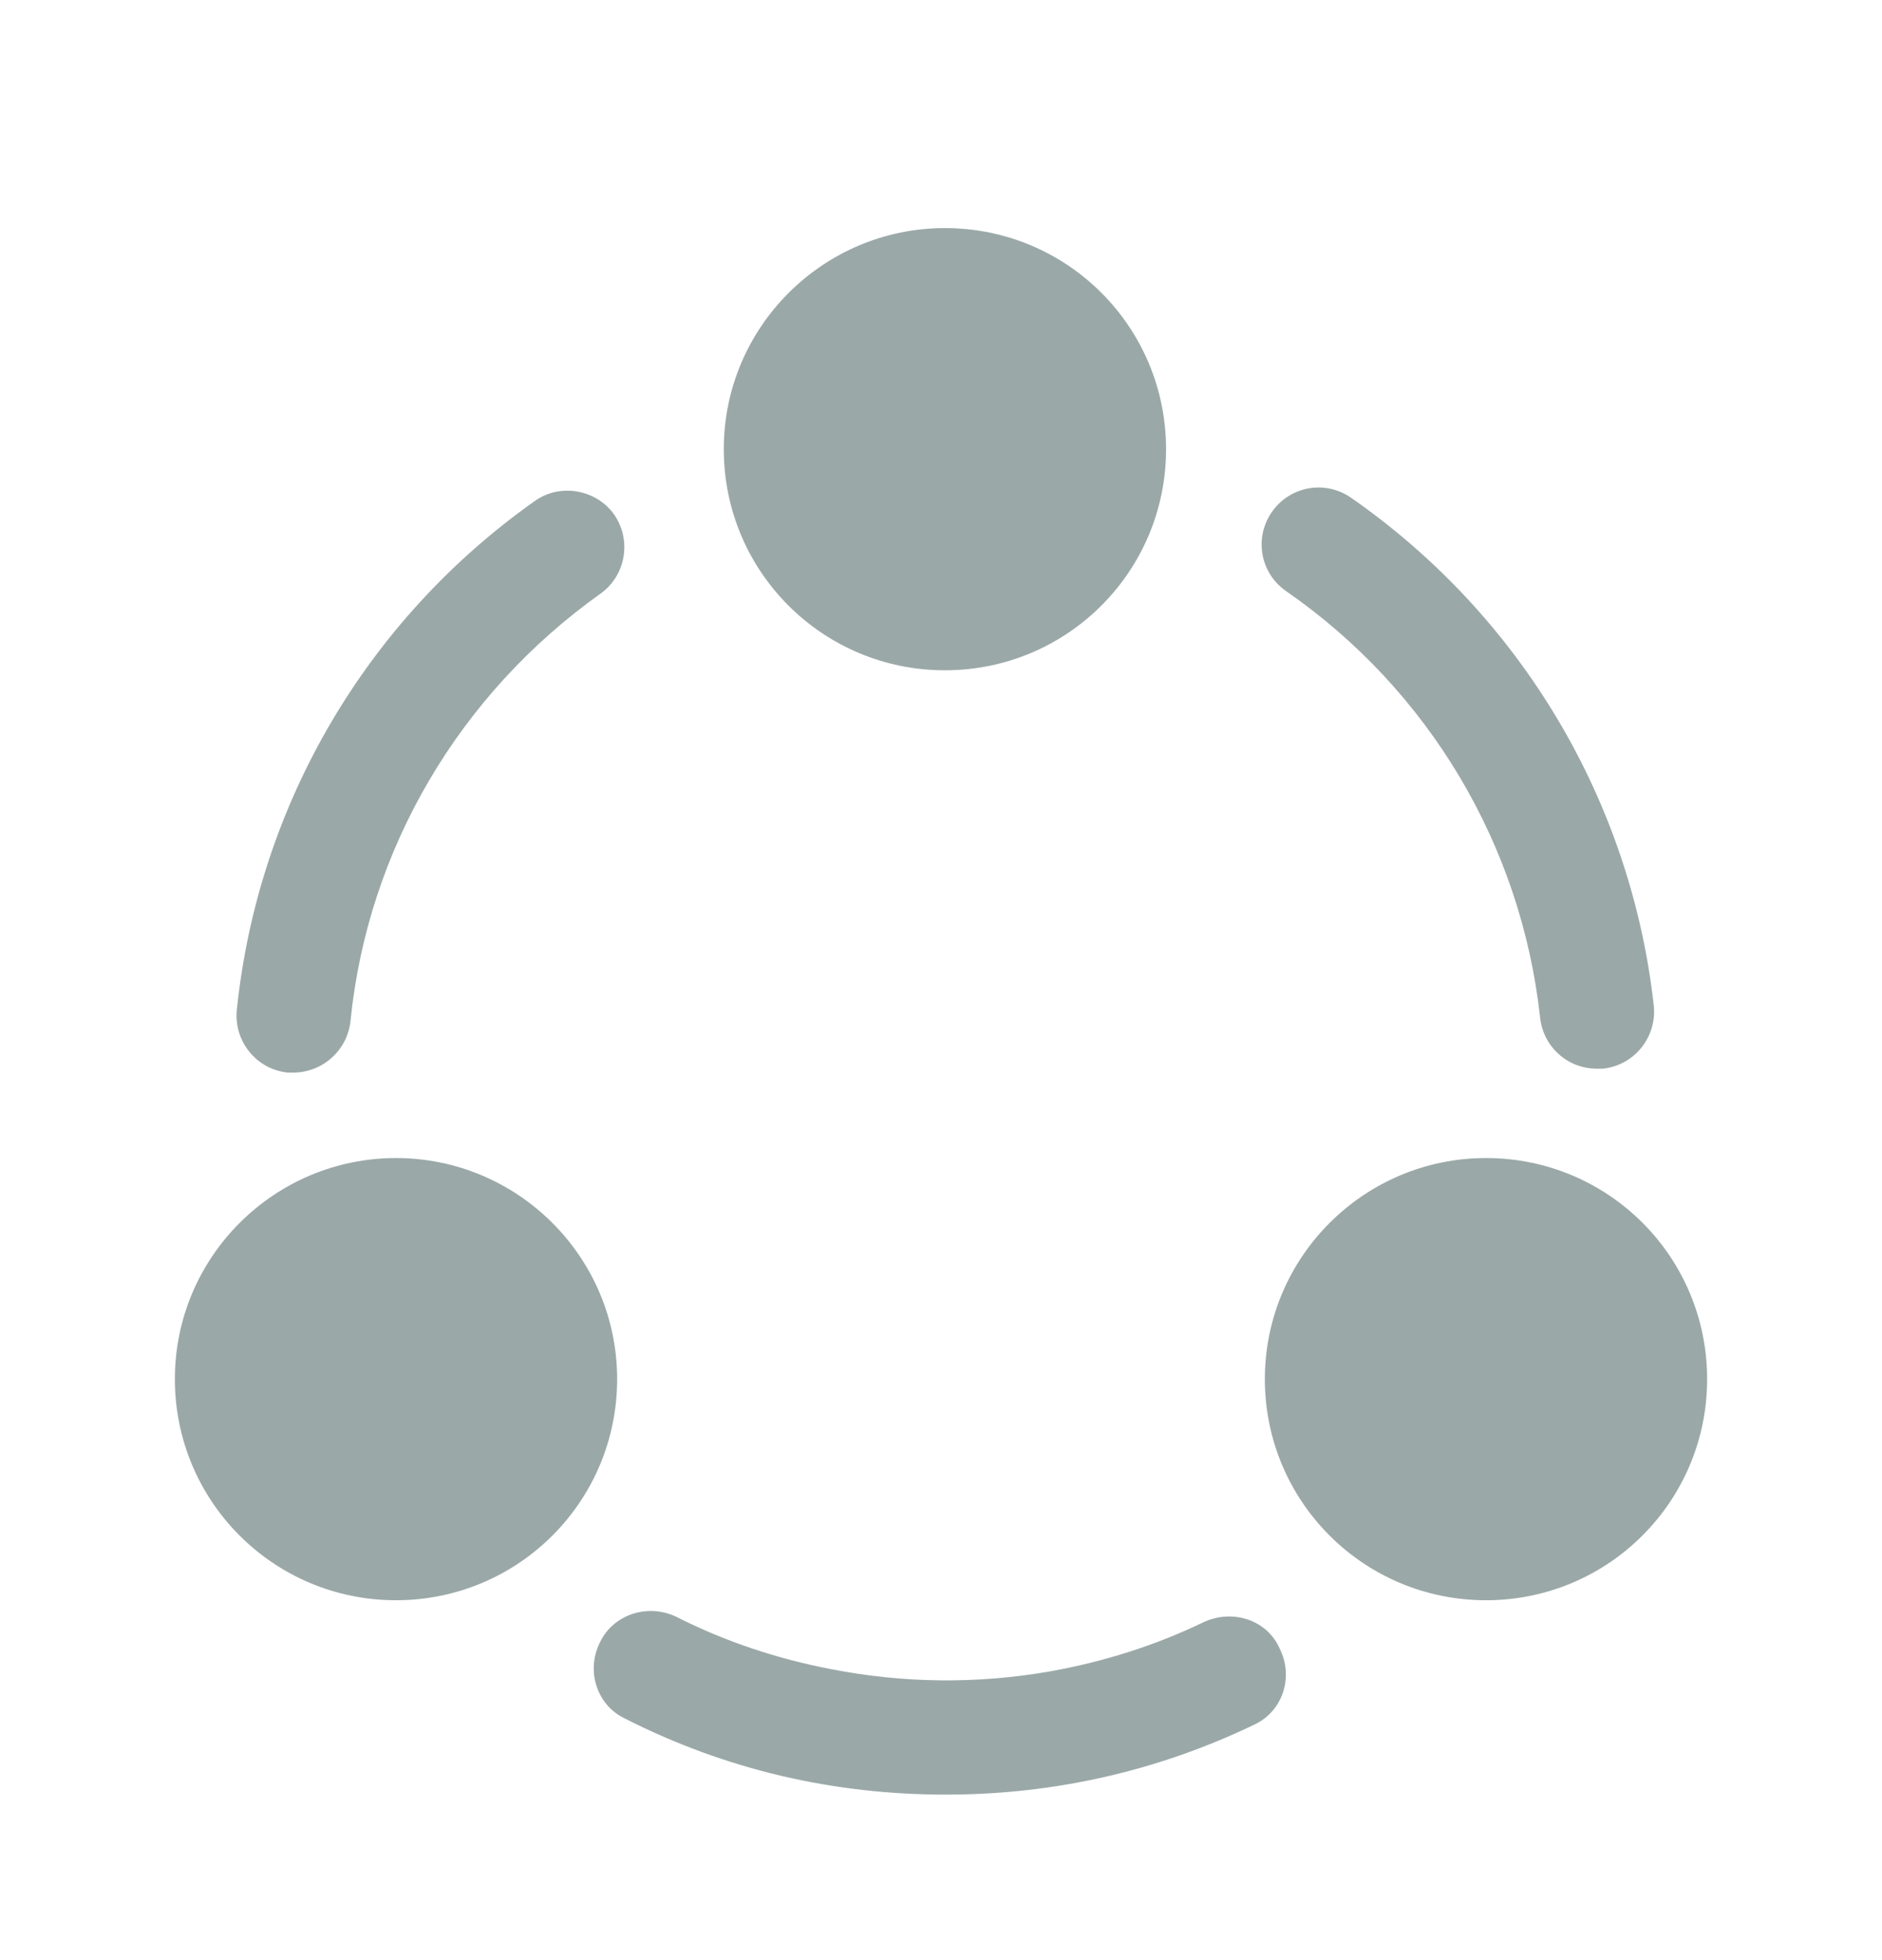 <svg width="24" height="25" viewBox="0 0 24 25" fill="none" xmlns="http://www.w3.org/2000/svg">
<path d="M20.36 13.63C19.99 13.63 19.68 13.35 19.64 12.979C19.4 10.78 18.22 8.799 16.4 7.539C16.07 7.309 15.99 6.859 16.22 6.529C16.45 6.199 16.9 6.119 17.23 6.349C19.4 7.859 20.8 10.22 21.09 12.829C21.13 13.229 20.84 13.589 20.44 13.63C20.41 13.63 20.39 13.63 20.36 13.63Z" fill="#9BA8A8"/>
<path d="M3.74 13.68C3.72 13.68 3.69 13.68 3.67 13.68C3.27 13.64 2.98 13.28 3.02 12.88C3.29 10.27 4.67 7.91 6.82 6.39C7.14 6.16 7.6 6.24 7.83 6.56C8.06 6.89 7.98 7.34 7.66 7.57C5.86 8.85 4.69 10.83 4.47 13.02C4.43 13.4 4.11 13.68 3.74 13.68Z" fill="#9BA8A8"/>
<path d="M15.99 21.999C14.76 22.589 13.44 22.889 12.06 22.889C10.62 22.889 9.25 22.569 7.97 21.919C7.61 21.749 7.47 21.309 7.65 20.949C7.82 20.589 8.26 20.449 8.62 20.619C9.25 20.939 9.92 21.159 10.6 21.289C11.52 21.469 12.46 21.479 13.38 21.319C14.06 21.199 14.73 20.989 15.35 20.689C15.72 20.519 16.16 20.659 16.32 21.029C16.5 21.389 16.36 21.829 15.99 21.999Z" fill="#9BA8A8"/>
<path d="M12.05 2.909C10.5 2.909 9.23 4.169 9.23 5.729C9.23 7.289 10.49 8.549 12.05 8.549C13.61 8.549 14.87 7.289 14.87 5.729C14.87 4.169 13.61 2.909 12.05 2.909Z" fill="#9BA8A8"/>
<path d="M5.05 14.77C3.5 14.77 2.23 16.029 2.23 17.59C2.23 19.149 3.49 20.41 5.05 20.41C6.61 20.41 7.87 19.149 7.87 17.59C7.87 16.029 6.6 14.77 5.05 14.77Z" fill="#9BA8A8"/>
<path d="M18.95 14.77C17.4 14.77 16.13 16.029 16.13 17.59C16.13 19.149 17.39 20.41 18.95 20.41C20.51 20.41 21.77 19.149 21.77 17.59C21.77 16.029 20.51 14.77 18.95 14.77Z" fill="#9BA8A8"/>
</svg>

